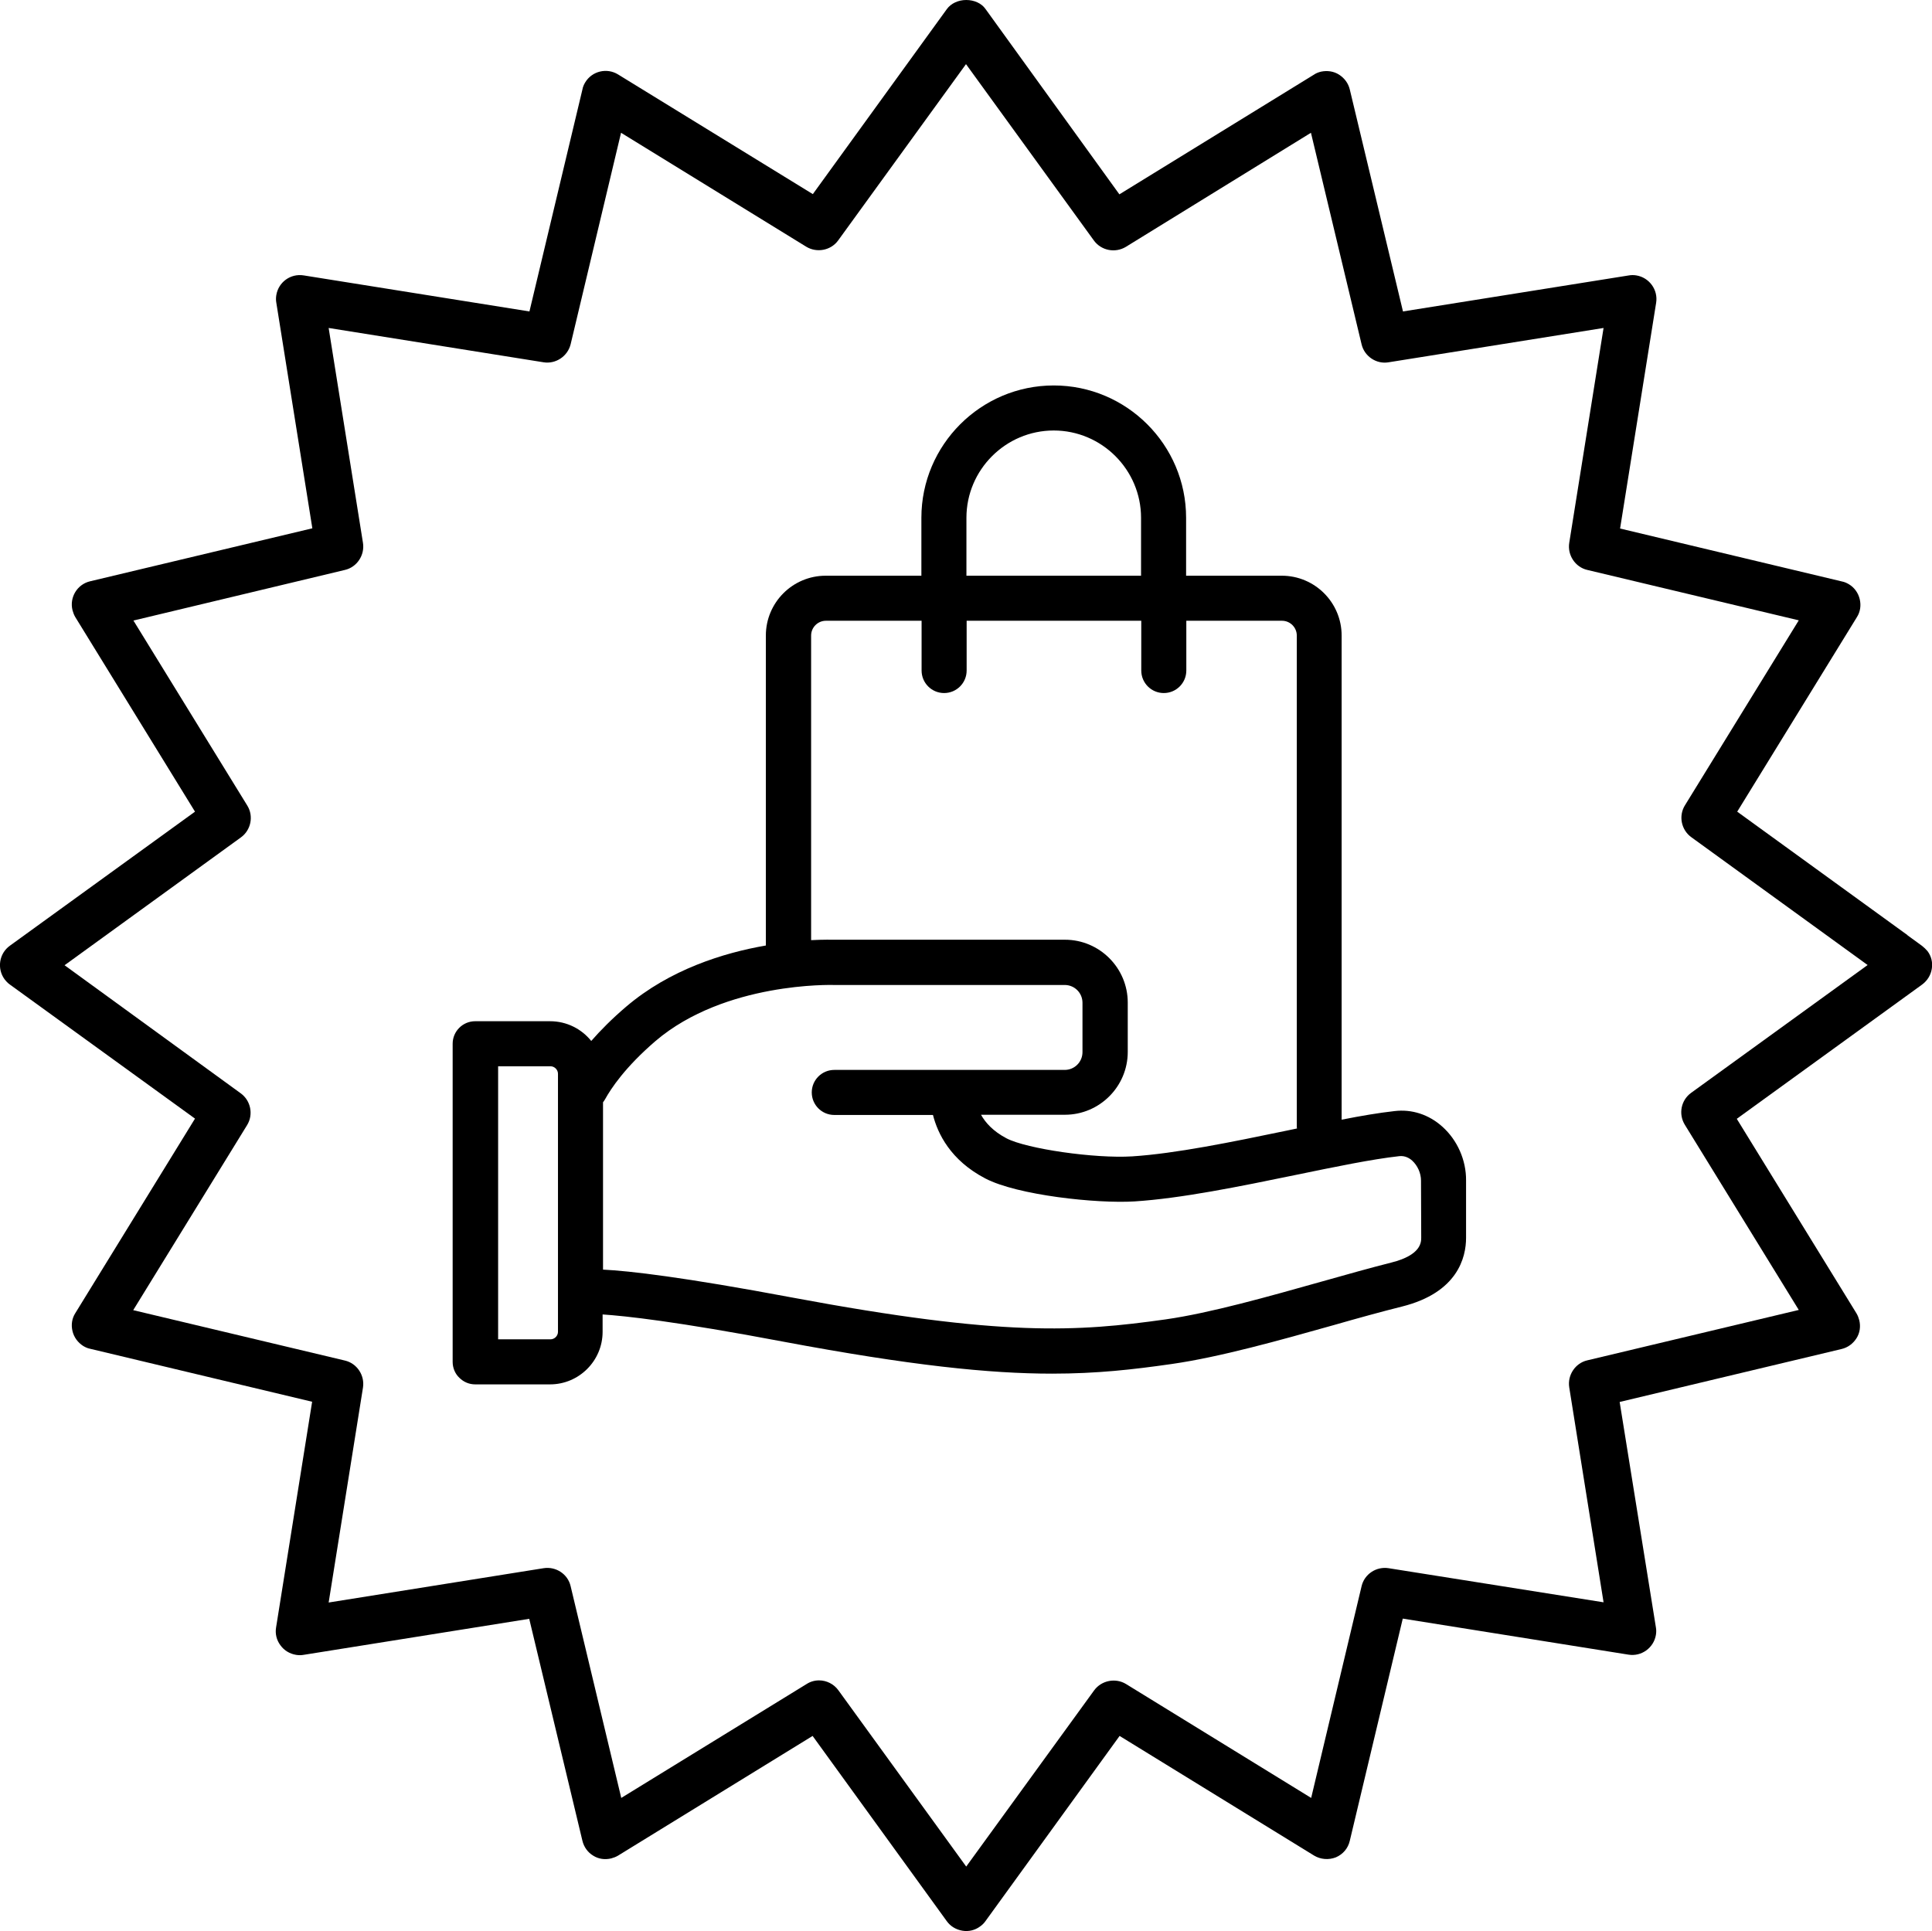 <?xml version="1.0" encoding="utf-8"?>
<!-- Generator: Adobe Illustrator 24.1.2, SVG Export Plug-In . SVG Version: 6.00 Build 0)  -->
<svg version="1.1" id="Capa_1" xmlns="http://www.w3.org/2000/svg" xmlns:xlink="http://www.w3.org/1999/xlink" x="0px" y="0px"
	 viewBox="0 0 900.6 900.3" style="enable-background:new 0 0 900.6 900.3;" xml:space="preserve">
<g>
	<path d="M672.4,525.3c-6.3-5.7-14.3-8.3-22.4-7.3c-7.2,0.8-15.5,2.2-24.6,4V296.3c0-15.4-12.5-27.9-27.9-27.9h-44.6v-27
		c0-34-27.7-61.7-61.7-61.7c-34,0-61.7,27.7-61.7,61.7v27h-44.6c-15.4,0-27.9,12.5-27.9,27.9v144.5c-19.7,3.4-44.8,11.2-65.1,28.5
		c-6.7,5.7-12,11.1-16.3,16c-4.5-5.6-11.4-9.2-19.2-9.2h-34.9c-5.8,0-10.5,4.7-10.5,10.5v148.3c0,2.8,1.1,5.5,3.1,7.4
		c2,2,4.6,3.1,7.4,3.1l34.9,0c13.5,0,24.5-11,24.5-24.5v-8.1c10.5,0.7,34.1,3.2,84.3,12.7c59.2,11.1,96.1,14.9,125.2,14.9
		c20.9,0,37.7-1.9,55.8-4.5c22.4-3.2,50.5-11.1,75.4-18.1c11.5-3.3,22.4-6.3,32-8.7c25.9-6.5,29.8-22.9,29.8-32v-26.7
		C683.5,540.8,679.3,531.5,672.4,525.3z M450.5,241.4c0-22.4,18.3-40.7,40.7-40.7c22.4,0,40.7,18.3,40.7,40.7v27l-81.4,0
		L450.5,241.4L450.5,241.4z M378.1,296.3c0-3.8,3.1-6.9,6.9-6.9h44.6v23.2c0,5.8,4.7,10.5,10.5,10.5c5.8,0,10.5-4.7,10.5-10.5v-23.2
		l81.4,0v23.2c0,5.8,4.7,10.5,10.5,10.5s10.5-4.7,10.5-10.5v-23.2h44.6c3.8,0,6.9,3.1,6.9,6.9v228.8c0,0.3,0,0.7,0.1,1
		c-1.6,0.3-3.2,0.7-4.8,1c-25.5,5.3-51.8,10.7-72,12c-17.4,1.1-49.2-3.5-58.6-8.4c-6.3-3.3-9.9-7.4-11.9-11h39.1
		c16.1,0,29.3-13.1,29.3-29.3v-23c0-16.1-13.1-29.3-29.3-29.3H389.1c-1.1,0-5.1-0.1-11,0.2L378.1,296.3L378.1,296.3z M260.1,620.9
		c0,1.9-1.6,3.5-3.5,3.5l-24.4,0V497.1h24.4c1.9,0,3.5,1.6,3.5,3.5L260.1,620.9L260.1,620.9z M662.5,576.9c0,2.2,0,8.2-13.9,11.7
		c-9.9,2.5-20.9,5.6-32.6,8.9c-24.2,6.8-51.6,14.6-72.6,17.6c-41.3,5.8-75.8,8.2-174.2-10.2c-50.6-9.5-75.8-12.4-88.1-13v-78
		c0.4-0.5,0.7-1,1-1.5c2.7-4.9,9.3-14.9,23.5-27.1c32.4-27.6,82.4-26.1,82.9-26.1c0.1,0,0.3,0,0.4,0h107.4c4.6,0,8.3,3.7,8.3,8.3v23
		c0,4.6-3.7,8.3-8.3,8.3H388.9c-5.8,0-10.5,4.7-10.5,10.5s4.7,10.5,10.5,10.5h46c2.2,8.6,8.1,21.1,24.4,29.6
		c14.9,7.8,51.9,11.8,69.6,10.7c21.7-1.4,48.7-6.9,74.9-12.3c18.4-3.8,35.8-7.4,48.5-8.8c2.7-0.3,4.8,1,6,2.1
		c2.5,2.3,4.1,5.8,4.1,9.3L662.5,576.9L662.5,576.9z"/>
	<path d="M896,441l-7-5.1l0.1,0l-79.3-57.5l55.8-90.7c1.6-2.5,2-5.5,1.3-8.4c-0.7-2.9-2.5-5.4-5-6.9c-1-0.6-2.1-1.1-3.2-1.3
		l-103.5-24.7l16.8-105.2c1-6.1-3.2-11.8-9.2-12.8c-1.2-0.2-2.4-0.2-3.5,0L654,145.2L629.2,41.7c-0.7-2.9-2.5-5.3-5-6.9
		c-2.5-1.6-5.5-2-8.4-1.4c-1.2,0.3-2.3,0.7-3.3,1.4l-90.7,55.8L459.4,4.2c-1.9-2.7-5.3-4.2-9-4.2c0,0,0,0,0,0c-3.7,0-7.1,1.6-9,4.2
		l-62.5,86.3l-90.8-55.8c-5.2-3.2-12.1-1.6-15.3,3.7c-0.6,1-1.1,2.1-1.3,3.3l-24.7,103.5l-105.2-16.8c-6.1-1-11.8,3.1-12.8,9.2
		c-0.2,1.2-0.2,2.4,0,3.5l16.8,105.2L42,271c-6,1.4-9.7,7.5-8.2,13.5c0.3,1.1,0.7,2.2,1.3,3.2l55.8,90.7L4.6,440.9
		c-5,3.6-6.1,10.6-2.5,15.6c0.7,0.9,1.5,1.8,2.5,2.5l86.3,62.5l-55.8,90.7c-1.6,2.5-2,5.5-1.3,8.4s2.5,5.3,5,6.9
		c1,0.6,2.1,1.1,3.2,1.3l103.5,24.7l-16.8,105.2c-0.5,2.9,0.2,5.9,2,8.3c1.7,2.4,4.3,4,7.3,4.5c1.2,0.2,2.4,0.2,3.5,0l105.2-16.8
		l24.8,103.5c0.7,2.9,2.5,5.4,5,6.9c2.5,1.6,5.5,2,8.4,1.3c1.1-0.3,2.2-0.7,3.2-1.3l90.7-55.8l62.5,86.3c1.7,2.4,4.3,4,7.3,4.5
		c2.9,0.5,5.9-0.2,8.3-2c1-0.7,1.8-1.5,2.5-2.5l62.5-86.3l90.7,55.8c3,1.8,6.8,2.1,10.1,0.8c3.3-1.4,5.7-4.2,6.5-7.7l24.7-103.6
		l105.2,16.8c6.1,1,11.8-3.2,12.8-9.2c0.2-1.2,0.2-2.4,0-3.5L755,653.6l103.5-24.7c2.9-0.7,5.3-2.5,6.9-5c1.6-2.5,2-5.5,1.3-8.4
		c-0.3-1.1-0.7-2.2-1.3-3.2l-55.8-90.7L896,459c2.4-1.8,4-4.3,4.5-7.3s-0.2-5.9-2-8.3C897.7,442.5,896.9,441.7,896,441z
		 M788.3,509.5c-4.7,3.4-6,9.9-2.9,14.9l53.1,86.3l-98.6,23.5c-5.6,1.3-9.3,6.9-8.4,12.6l16,100.2l-100.2-15.9
		c-5.8-0.9-11.3,2.8-12.6,8.4l-23.5,98.7l-86.3-53.1c-4.9-3-11.5-1.7-14.9,3l-59.6,82.1L390.8,788c-2.1-2.9-5.5-4.6-9-4.6
		c0,0,0,0,0,0c-2.1,0-4.1,0.6-5.8,1.7l-86.4,53.1L266,739.5c-1.3-5.7-6.9-9.3-12.6-8.4l-100.2,16l16-100.2
		c0.9-5.7-2.8-11.3-8.4-12.6l-98.7-23.5l53.1-86.3c3-4.9,1.7-11.4-3-14.8L30.1,450l82.2-59.6c4.7-3.4,6-9.9,3-14.8l-53.1-86.3
		l98.6-23.6c5.6-1.3,9.3-6.9,8.4-12.6l-16-100.2l100.2,16c5.7,0.9,11.2-2.8,12.6-8.4l23.5-98.6l86.3,53.1c4.9,3,11.5,1.8,14.9-2.9
		l59.6-82.2l59.6,82.2c3.4,4.7,9.9,6,14.9,3l86.3-53.2l23.6,98.6c1.3,5.6,6.9,9.4,12.6,8.4l100.2-16l-16,100.2
		c-0.9,5.7,2.8,11.3,8.4,12.6l98.6,23.5l-53.1,86.3c-3,4.9-1.7,11.4,3,14.8l82.2,59.6L788.3,509.5z"/>
</g>
</svg>
